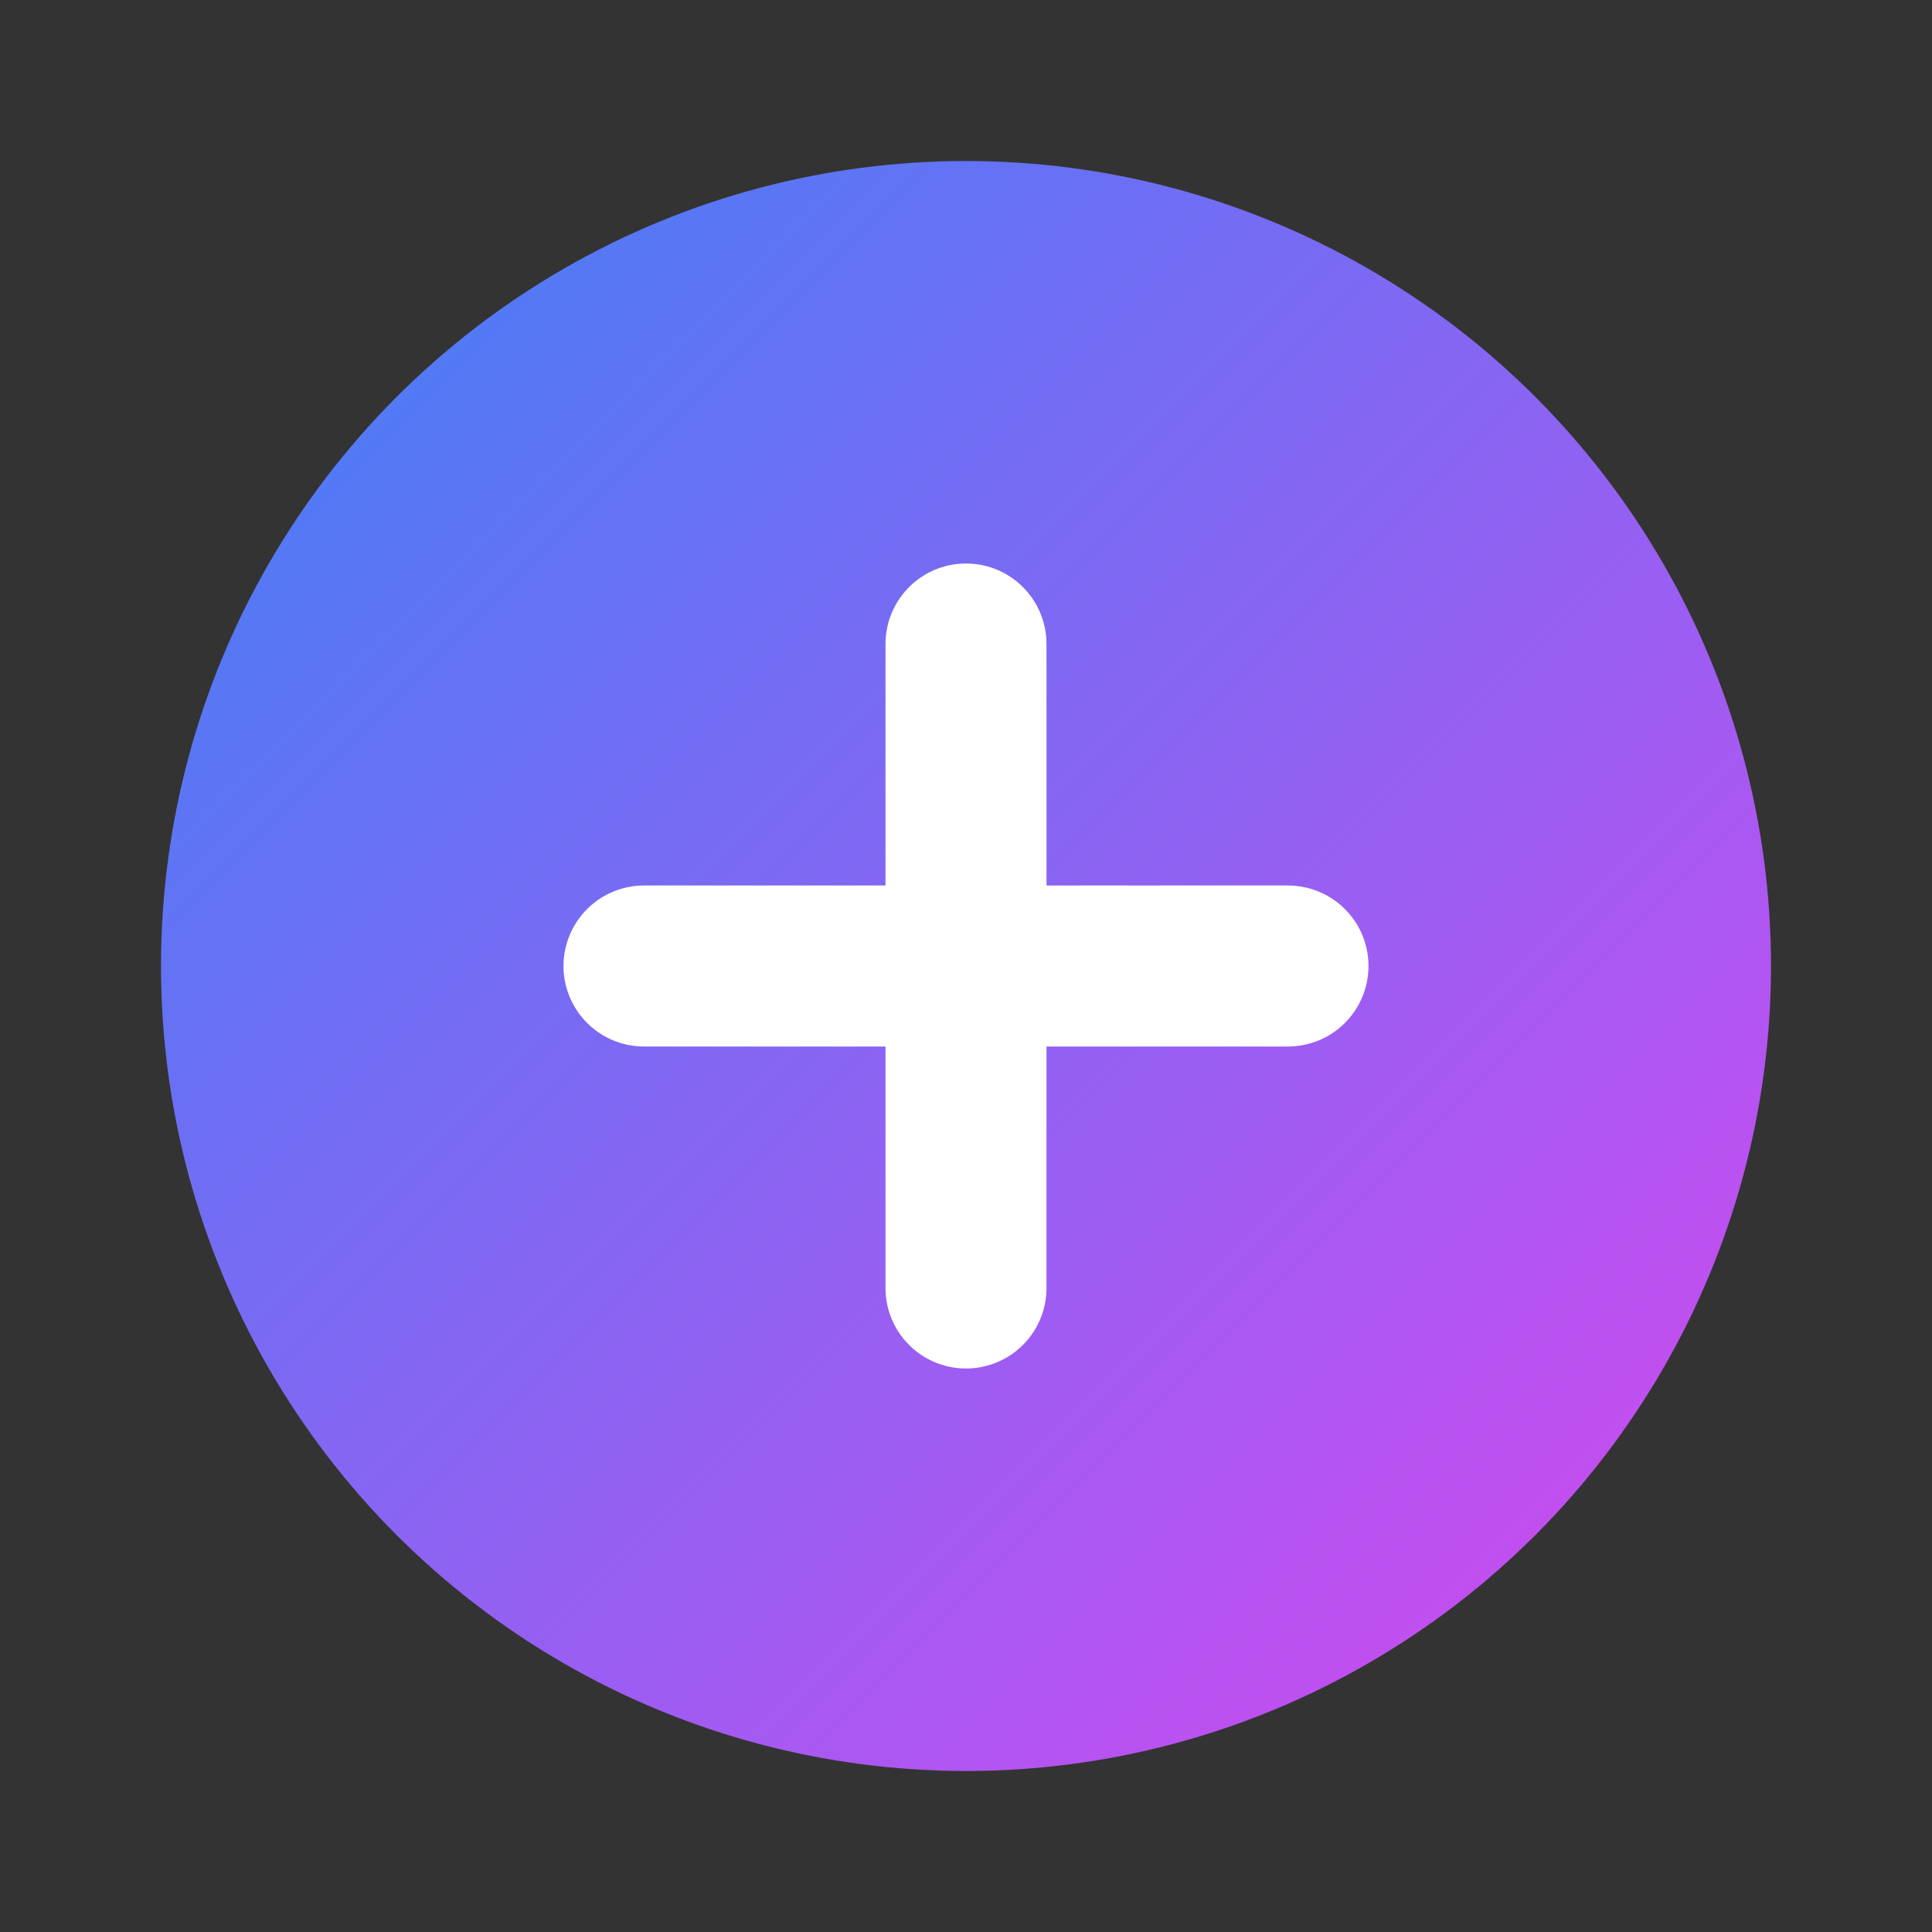<svg xmlns="http://www.w3.org/2000/svg" viewBox="0 0 24 24" fill="none">
  <rect x="0" y="0" width="24" height="24" fill="#333333" stroke="none"/>
  <defs>
    <linearGradient id="gradient" x1="0%" y1="0%" x2="100%" y2="100%">
      <stop offset="0%" style="stop-color:#3b82f6;stop-opacity:1" />
      <stop offset="100%" style="stop-color:#d946ef;stop-opacity:1" />
    </linearGradient>
  </defs>
  <circle cx="12" cy="12" r="10" fill="url(#gradient)" />
  <path d="M8 12h8m-4-4v8" stroke="white" stroke-width="2" stroke-linecap="round" stroke-linejoin="round"/>
</svg>